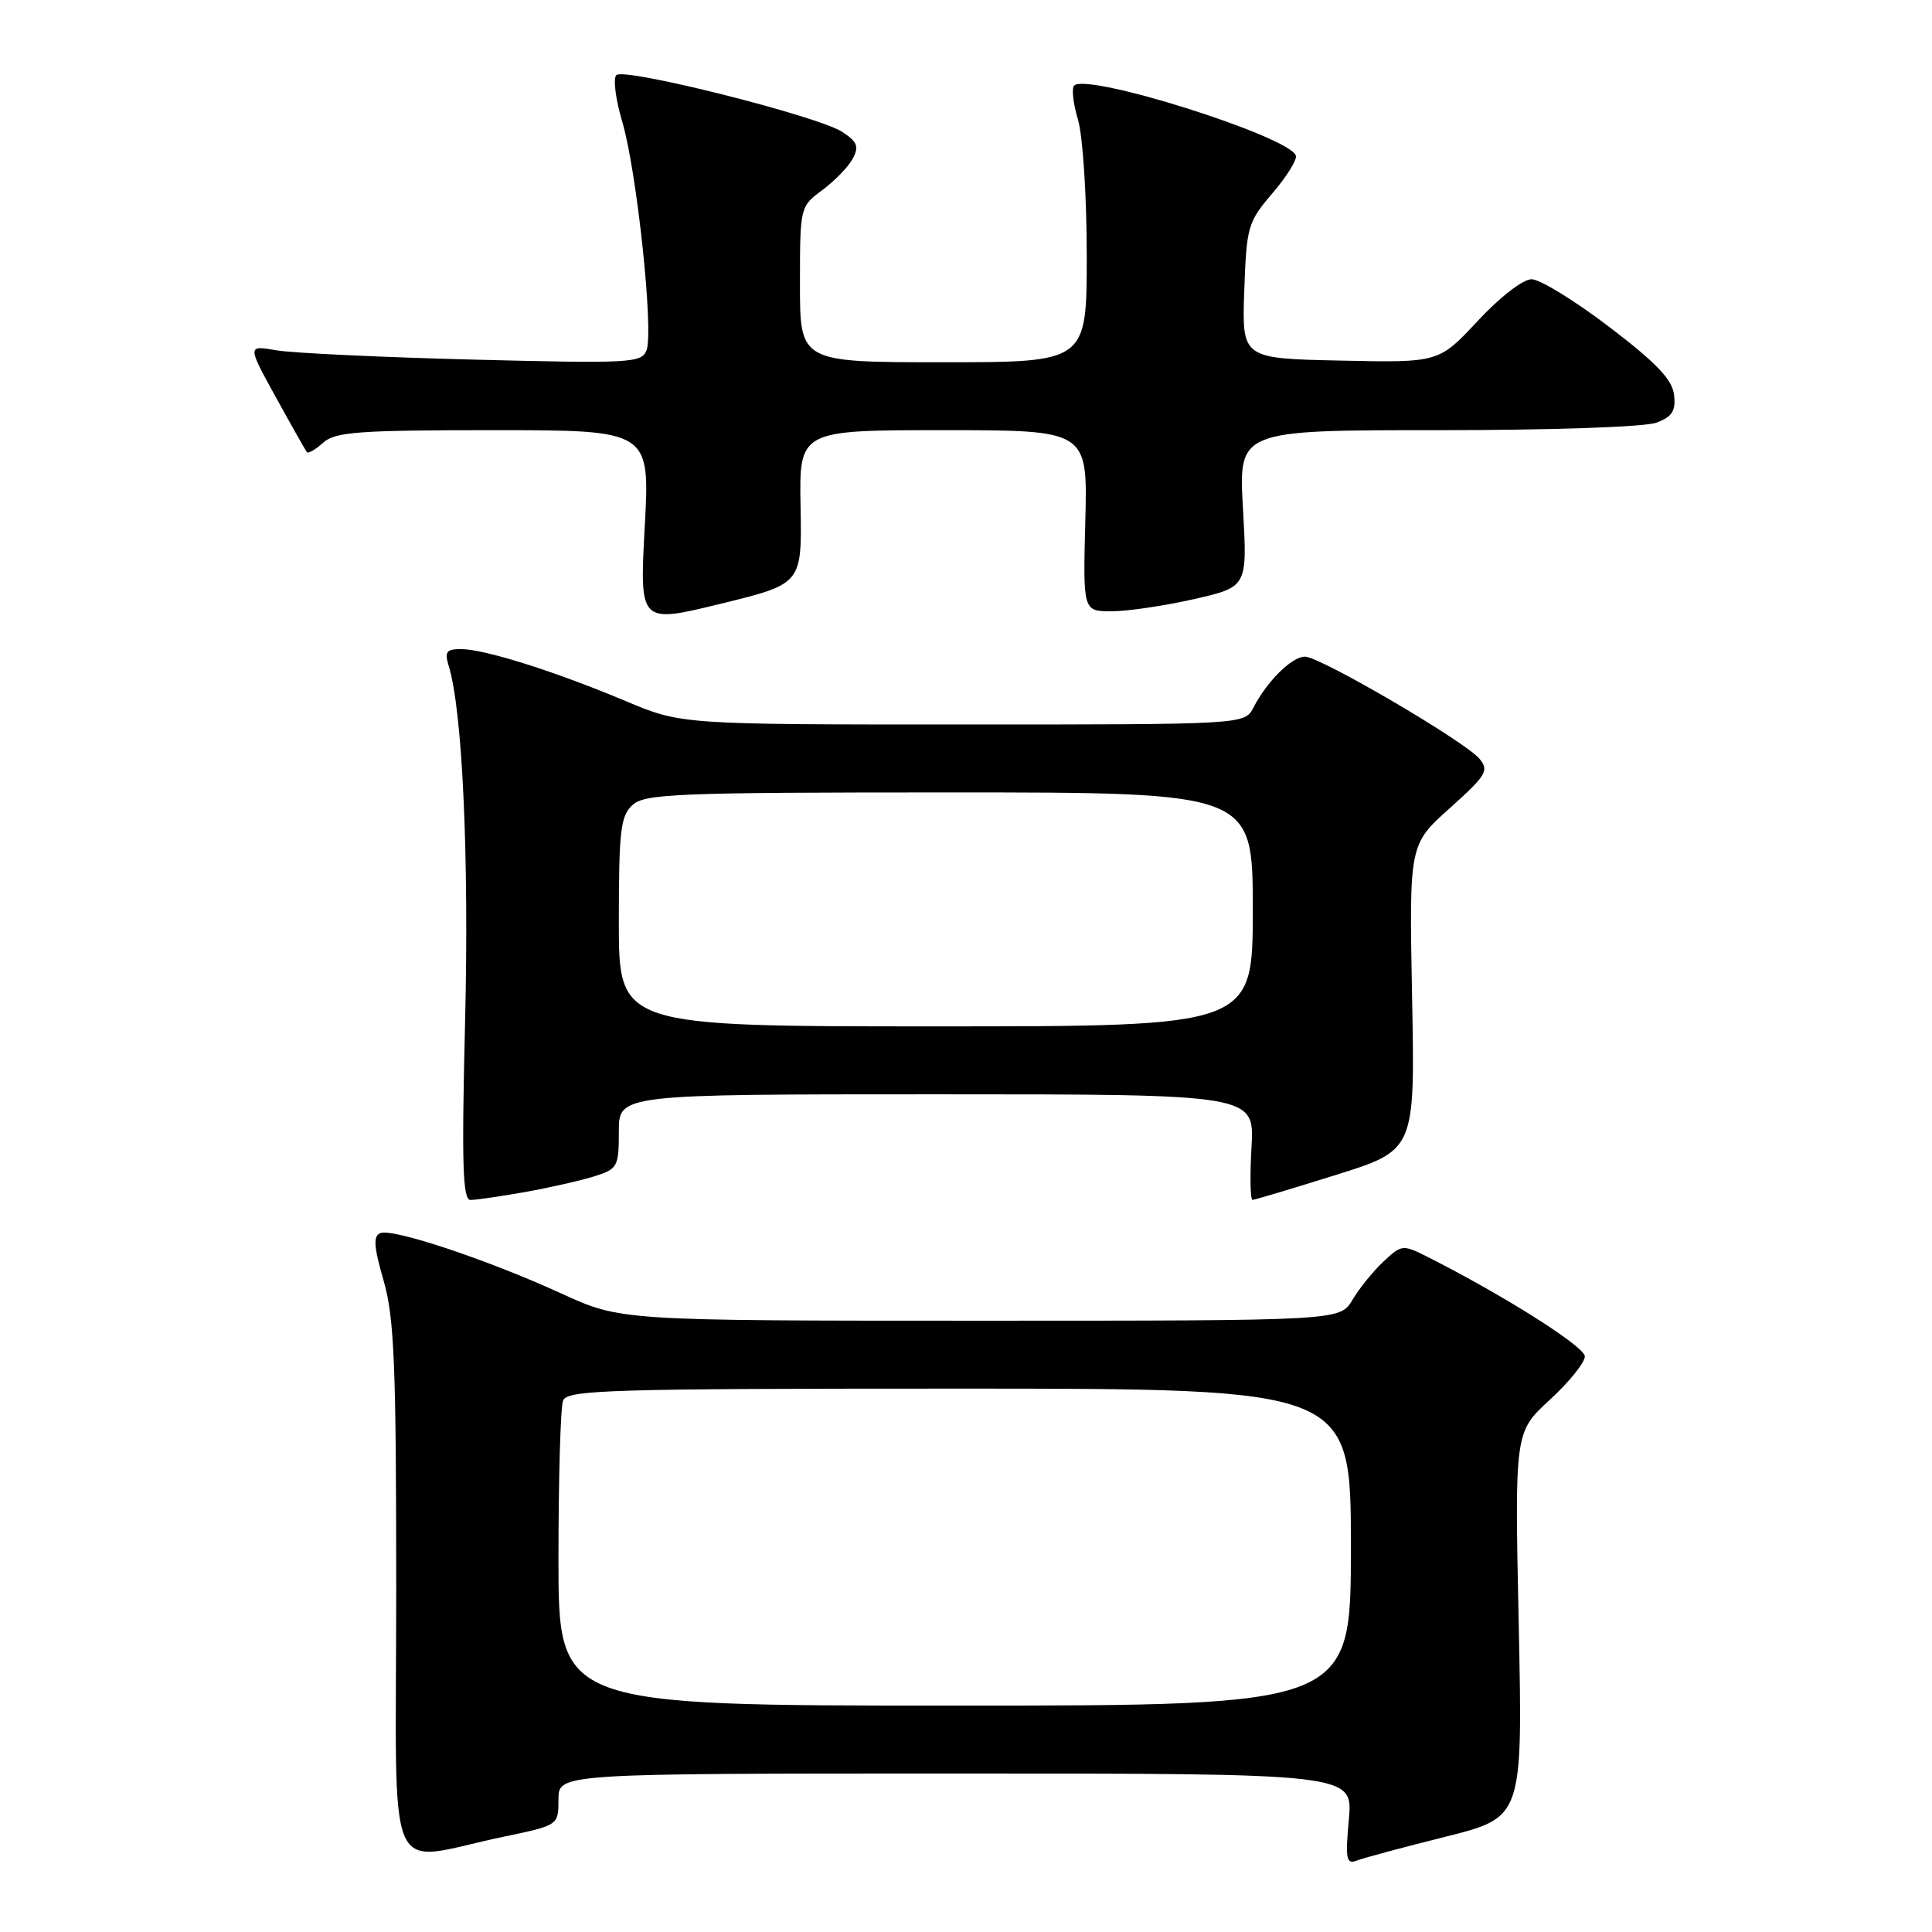 <?xml version="1.0" encoding="UTF-8" standalone="no"?>
<!DOCTYPE svg PUBLIC "-//W3C//DTD SVG 1.1//EN" "http://www.w3.org/Graphics/SVG/1.1/DTD/svg11.dtd" >
<svg xmlns="http://www.w3.org/2000/svg" xmlns:xlink="http://www.w3.org/1999/xlink" version="1.1" viewBox="0 0 256 256">
 <g >
 <path fill="currentColor"
d=" M 191.56 243.37 C 201.77 240.81 201.77 240.81 201.24 215.28 C 200.70 189.76 200.70 189.76 205.35 185.49 C 207.91 183.14 210.00 180.55 210.00 179.73 C 210.00 178.44 199.31 171.67 189.15 166.54 C 185.88 164.89 185.73 164.90 183.31 167.17 C 181.94 168.45 180.09 170.74 179.20 172.25 C 177.57 175.00 177.57 175.00 129.91 175.00 C 82.25 175.00 82.25 175.00 74.37 171.39 C 64.65 166.94 52.10 162.75 50.41 163.39 C 49.43 163.77 49.52 165.15 50.83 169.69 C 52.25 174.63 52.50 180.80 52.50 210.75 C 52.50 250.76 50.73 246.71 66.75 243.37 C 74.00 241.86 74.00 241.86 74.00 238.43 C 74.00 235.00 74.00 235.00 126.64 235.00 C 179.28 235.00 179.28 235.00 178.73 241.07 C 178.25 246.35 178.39 247.07 179.77 246.54 C 180.64 246.20 185.95 244.77 191.56 243.37 Z  M 69.57 157.95 C 72.83 157.37 76.96 156.43 78.75 155.87 C 81.84 154.90 82.00 154.60 82.00 149.92 C 82.00 145.00 82.00 145.00 124.11 145.00 C 166.23 145.00 166.23 145.00 165.83 152.00 C 165.61 155.85 165.67 159.00 165.97 158.99 C 166.26 158.98 171.22 157.50 177.00 155.69 C 187.50 152.40 187.50 152.40 187.11 132.16 C 186.72 111.91 186.72 111.91 192.10 107.09 C 196.95 102.74 197.34 102.11 196.04 100.54 C 194.14 98.26 174.95 87.02 172.92 87.01 C 171.19 87.00 167.90 90.25 166.09 93.75 C 164.93 96.00 164.93 96.00 127.60 96.00 C 90.28 96.00 90.28 96.00 82.89 92.89 C 73.63 88.99 64.22 86.02 61.13 86.01 C 59.14 86.00 58.88 86.35 59.46 88.25 C 61.27 94.14 62.16 113.43 61.63 135.25 C 61.16 154.29 61.31 159.00 62.34 159.00 C 63.05 159.00 66.30 158.53 69.57 157.95 Z  M 106.08 67.19 C 105.89 57.00 105.89 57.00 125.00 57.00 C 144.12 57.00 144.12 57.00 143.81 69.00 C 143.50 81.00 143.50 81.00 147.30 81.00 C 149.39 81.00 154.30 80.27 158.20 79.39 C 165.29 77.77 165.29 77.77 164.70 67.39 C 164.11 57.00 164.11 57.00 190.49 57.00 C 205.67 57.00 217.99 56.58 219.50 56.00 C 221.59 55.21 222.07 54.44 221.82 52.31 C 221.58 50.28 219.47 48.07 213.22 43.31 C 208.67 39.84 204.04 37.00 202.94 37.00 C 201.80 37.00 198.73 39.38 195.80 42.53 C 190.65 48.06 190.65 48.06 177.61 47.78 C 164.56 47.50 164.56 47.50 164.87 38.55 C 165.17 30.01 165.34 29.42 168.61 25.60 C 170.49 23.40 171.89 21.16 171.71 20.62 C 170.86 18.08 144.06 9.61 142.33 11.34 C 141.97 11.69 142.20 13.73 142.84 15.86 C 143.48 18.01 144.00 26.03 144.00 33.87 C 144.00 48.00 144.00 48.00 125.00 48.00 C 106.00 48.00 106.00 48.00 106.00 37.69 C 106.00 27.41 106.01 27.37 108.97 25.18 C 110.60 23.97 112.41 22.11 112.99 21.03 C 113.85 19.42 113.60 18.79 111.61 17.48 C 108.40 15.38 82.73 8.92 81.67 9.95 C 81.22 10.39 81.57 13.17 82.45 16.13 C 84.38 22.61 86.64 43.89 85.67 46.41 C 85.02 48.10 83.55 48.18 62.74 47.65 C 50.51 47.34 38.76 46.78 36.63 46.42 C 32.76 45.75 32.76 45.75 36.55 52.63 C 38.63 56.41 40.48 59.68 40.66 59.91 C 40.84 60.14 41.81 59.57 42.82 58.66 C 44.41 57.23 47.47 57.00 65.39 57.00 C 86.13 57.00 86.13 57.00 85.43 69.81 C 84.74 82.63 84.74 82.63 95.50 80.00 C 106.26 77.37 106.26 77.37 106.08 67.19 Z  M 74.00 206.58 C 74.00 195.90 74.27 186.45 74.61 185.58 C 75.15 184.17 80.71 184.00 127.11 184.00 C 179.00 184.00 179.00 184.00 179.00 205.00 C 179.00 226.00 179.00 226.00 126.50 226.00 C 74.00 226.00 74.00 226.00 74.00 206.58 Z  M 82.00 122.15 C 82.00 110.01 82.22 108.11 83.83 106.65 C 85.47 105.17 89.85 105.00 125.83 105.00 C 166.00 105.00 166.00 105.00 166.00 120.50 C 166.00 136.00 166.00 136.00 124.00 136.00 C 82.00 136.00 82.00 136.00 82.00 122.15 Z "/>
</g>
</svg>